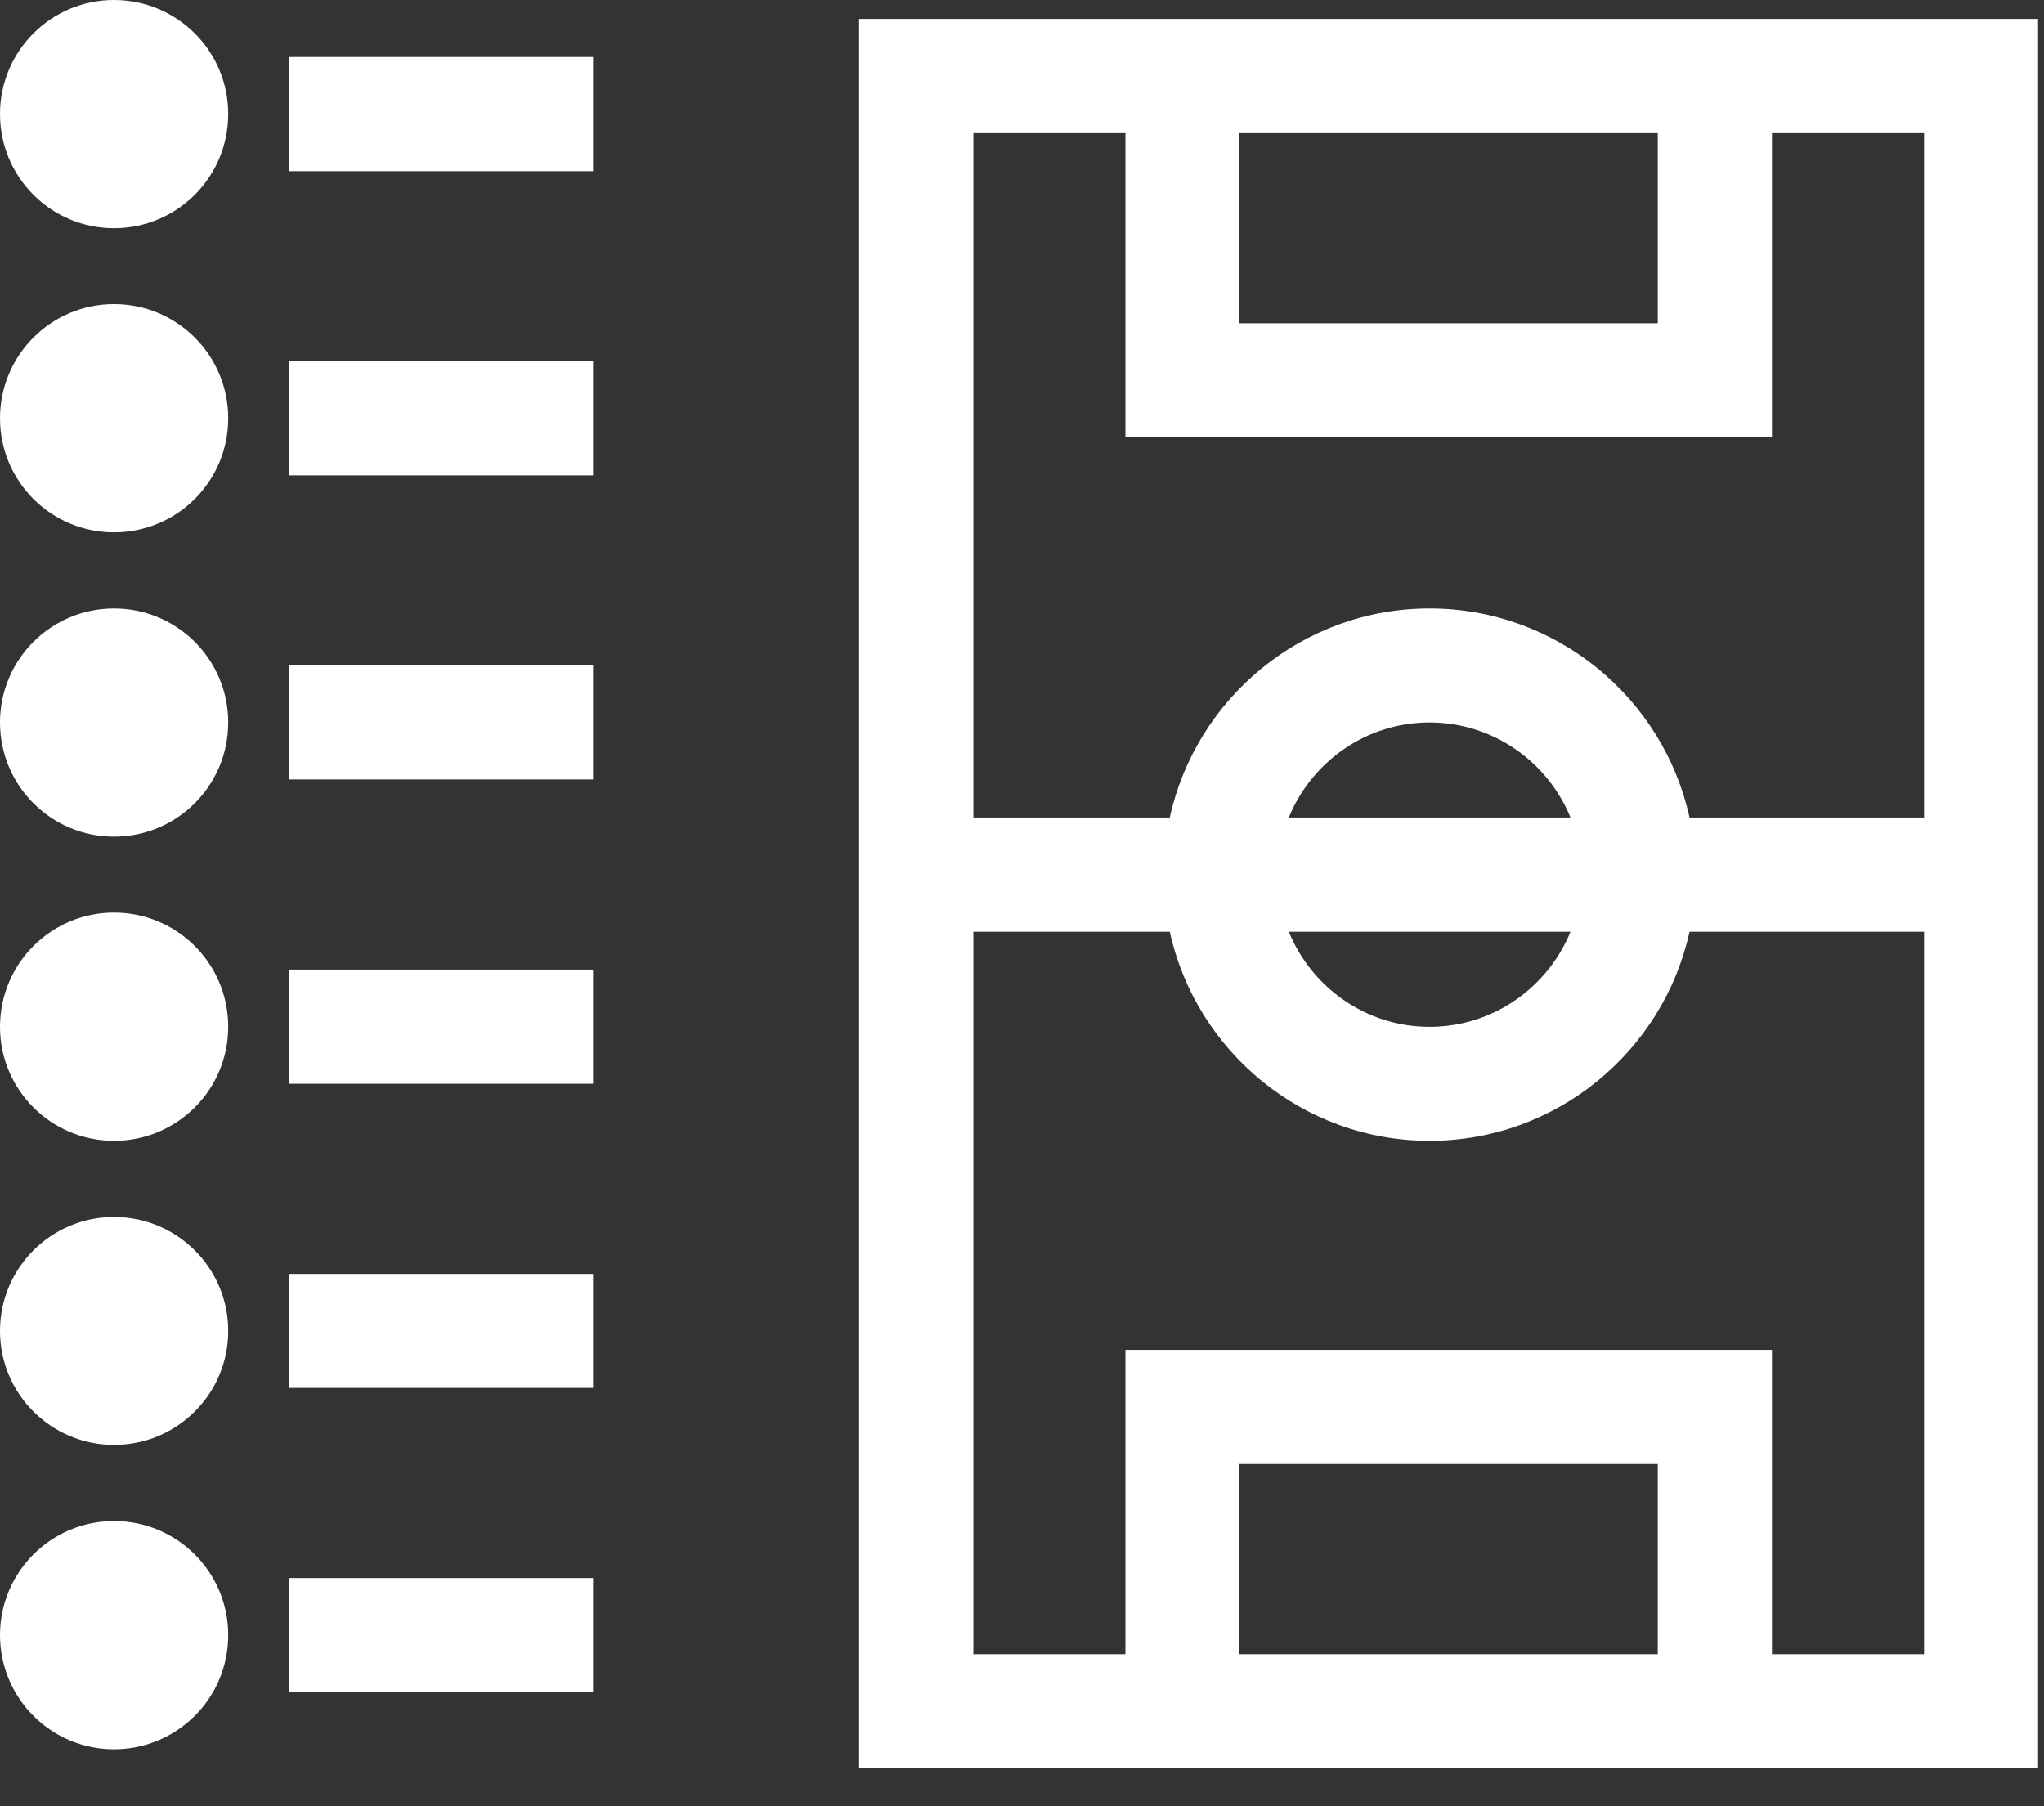 <?xml version="1.0" standalone="no"?>
<!-- Generator: Adobe Fireworks 10, Export SVG Extension by Aaron Beall (http://fireworks.abeall.com) . Version: 0.6.1  -->
<!DOCTYPE svg PUBLIC "-//W3C//DTD SVG 1.1//EN" "http://www.w3.org/Graphics/SVG/1.1/DTD/svg11.dtd">
<svg id="Untitled-Page%201" viewBox="0 0 43 38" style="background-color:#ffffff00" version="1.1"
	xmlns="http://www.w3.org/2000/svg" xmlns:xlink="http://www.w3.org/1999/xlink" xml:space="preserve"
	x="0px" y="0px" width="43px" height="38px"
>
	<rect x="0" y="0" width="43" height="38" fill="#333333" stroke="none"/>
	<g id="Layer%201">
		<g>
			<path d="M 40.477 0.398 L 18.074 0.398 L 18.074 37.199 L 42.875 37.199 L 42.875 0.398 L 40.477 0.398 ZM 34.875 2.801 L 34.875 6.801 L 26.074 6.801 L 26.074 2.801 L 34.875 2.801 ZM 20.477 2.801 L 23.676 2.801 L 23.676 9.199 L 37.277 9.199 L 37.277 2.801 L 40.477 2.801 L 40.477 17.199 L 35.543 17.199 C 34.992 14.687 32.75 12.801 30.074 12.801 C 27.402 12.801 25.16 14.687 24.609 17.199 L 20.477 17.199 L 20.477 2.801 ZM 27.113 17.199 C 27.59 16.031 28.734 15.199 30.074 15.199 C 31.414 15.199 32.562 16.031 33.039 17.199 L 27.113 17.199 ZM 33.039 19.602 C 32.562 20.77 31.414 21.602 30.074 21.602 C 28.734 21.602 27.59 20.77 27.113 19.602 L 33.039 19.602 ZM 26.074 34.801 L 26.074 30.801 L 34.875 30.801 L 34.875 34.801 L 26.074 34.801 ZM 40.477 34.801 L 37.277 34.801 L 37.277 28.398 L 23.676 28.398 L 23.676 34.801 L 20.477 34.801 L 20.477 19.602 L 24.609 19.602 C 25.16 22.113 27.402 24 30.074 24 C 32.75 24 34.992 22.113 35.543 19.602 L 40.477 19.602 L 40.477 34.801 ZM 40.477 34.801 L 40.477 34.801 Z" fill="#ffffff"/>
			<path d="M 4.801 2.398 C 4.801 3.727 3.727 4.801 2.398 4.801 C 1.074 4.801 0 3.727 0 2.398 C 0 1.074 1.074 0 2.398 0 C 3.727 0 4.801 1.074 4.801 2.398 L 4.801 2.398 ZM 4.801 2.398 L 4.801 2.398 Z" fill="#ffffff"/>
			<path d="M 6.074 1.199 L 12.476 1.199 L 12.476 3.601 L 6.074 3.601 L 6.074 1.199 Z" fill="#ffffff"/>
			<path d="M 4.801 8.801 C 4.801 10.125 3.727 11.199 2.398 11.199 C 1.074 11.199 0 10.125 0 8.801 C 0 7.473 1.074 6.398 2.398 6.398 C 3.727 6.398 4.801 7.473 4.801 8.801 L 4.801 8.801 ZM 4.801 8.801 L 4.801 8.801 Z" fill="#ffffff"/>
			<path d="M 6.074 7.602 L 12.476 7.602 L 12.476 10 L 6.074 10 L 6.074 7.602 Z" fill="#ffffff"/>
			<path d="M 4.801 15.199 C 4.801 16.527 3.727 17.602 2.398 17.602 C 1.074 17.602 0 16.527 0 15.199 C 0 13.875 1.074 12.801 2.398 12.801 C 3.727 12.801 4.801 13.875 4.801 15.199 L 4.801 15.199 ZM 4.801 15.199 L 4.801 15.199 Z" fill="#ffffff"/>
			<path d="M 6.074 14 L 12.476 14 L 12.476 16.398 L 6.074 16.398 L 6.074 14 Z" fill="#ffffff"/>
			<path d="M 4.801 21.602 C 4.801 22.926 3.727 24 2.398 24 C 1.074 24 0 22.926 0 21.602 C 0 20.273 1.074 19.199 2.398 19.199 C 3.727 19.199 4.801 20.273 4.801 21.602 L 4.801 21.602 ZM 4.801 21.602 L 4.801 21.602 Z" fill="#ffffff"/>
			<path d="M 6.074 20.398 L 12.476 20.398 L 12.476 22.8 L 6.074 22.8 L 6.074 20.398 Z" fill="#ffffff"/>
			<path d="M 4.801 28 C 4.801 29.324 3.727 30.398 2.398 30.398 C 1.074 30.398 0 29.324 0 28 C 0 26.676 1.074 25.602 2.398 25.602 C 3.727 25.602 4.801 26.676 4.801 28 L 4.801 28 ZM 4.801 28 L 4.801 28 Z" fill="#ffffff"/>
			<path d="M 6.074 26.801 L 12.476 26.801 L 12.476 29.199 L 6.074 29.199 L 6.074 26.801 Z" fill="#ffffff"/>
			<path d="M 4.801 34.398 C 4.801 35.727 3.727 36.801 2.398 36.801 C 1.074 36.801 0 35.727 0 34.398 C 0 33.074 1.074 32 2.398 32 C 3.727 32 4.801 33.074 4.801 34.398 L 4.801 34.398 ZM 4.801 34.398 L 4.801 34.398 Z" fill="#ffffff"/>
			<path d="M 6.074 33.199 L 12.476 33.199 L 12.476 35.602 L 6.074 35.602 L 6.074 33.199 Z" fill="#ffffff"/>
		</g>
	</g>
</svg>